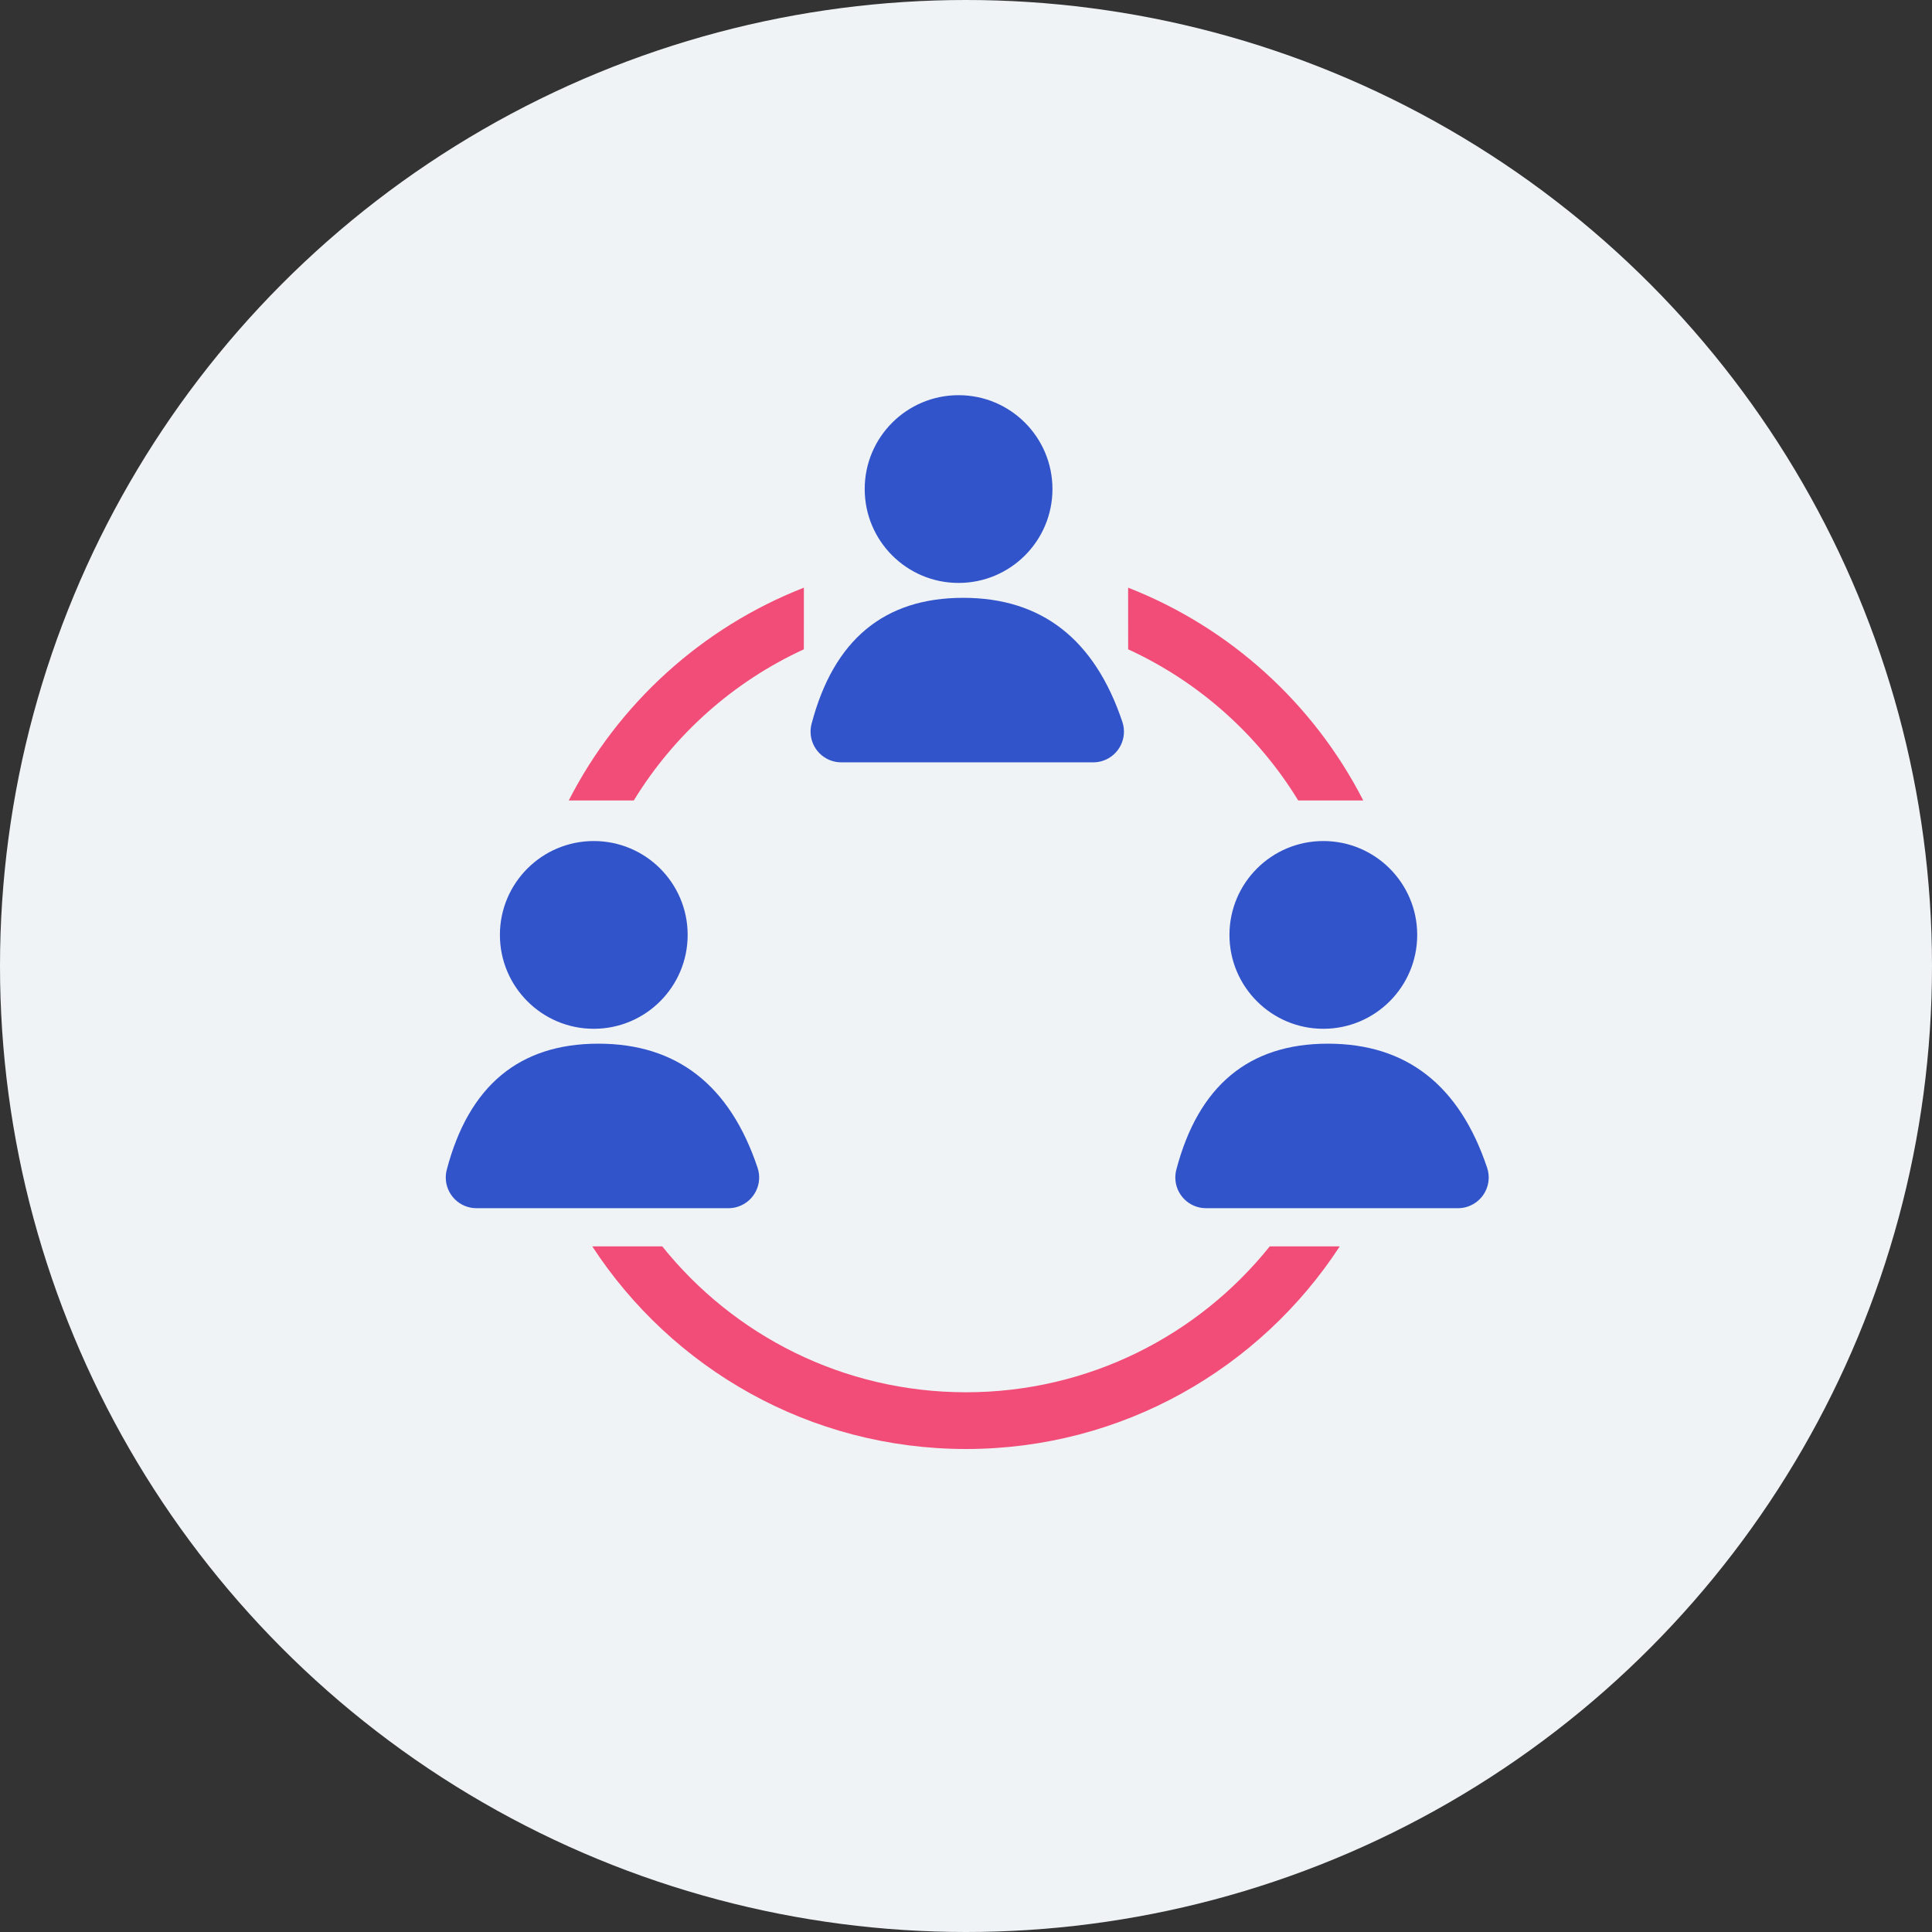 <?xml version="1.0" encoding="UTF-8"?>
<svg width="44px" height="44px" viewBox="0 0 44 44" version="1.1" xmlns="http://www.w3.org/2000/svg" xmlns:xlink="http://www.w3.org/1999/xlink">
    <rect x="0" y="0" width="44" height="44" fill="#333333" stroke="none"/>
    <g id="icon/total-delegated.inline" stroke="none" stroke-width="1" fill="none" fill-rule="evenodd">
        <g id="icon/bg-for-icon" fill="#F0F3F5">
            <circle id="Oval-Copy-4" cx="22" cy="22" r="22"></circle>
        </g>
        <g id="icon" transform="translate(10, 9)">
            <path d="M5.082,19.385 C6.706,21.411 9.202,22.708 12,22.708 C14.798,22.708 17.294,21.411 18.918,19.385 L20.512,19.385 C18.7,22.163 15.564,24 12,24 C8.436,24 5.3,22.163 3.488,19.385 L5.082,19.385 Z M21.047,9.23 L19.566,9.23 C18.65,7.731 17.3,6.526 15.693,5.788 L15.692,4.384 C18.014,5.291 19.921,7.028 21.047,9.23 Z M8.308,4.384 L8.307,5.788 C6.699,6.526 5.35,7.732 4.434,9.23 L2.953,9.23 C4.079,7.028 5.986,5.291 8.308,4.384 Z" id="Combined-Shape" fill="#F14D78"></path>
            <g id="user" transform="translate(0, 10.154)" fill="#3154CB">
                <circle id="Oval" cx="3.523" cy="2.138" r="2.138"></circle>
                <path d="M0.175,7.485 C0.677,5.572 1.828,4.615 3.628,4.615 C5.413,4.615 6.622,5.557 7.253,7.44 C7.376,7.807 7.178,8.203 6.811,8.326 C6.74,8.35 6.665,8.362 6.589,8.362 L0.852,8.362 C0.466,8.362 0.152,8.049 0.152,7.662 C0.152,7.602 0.16,7.543 0.175,7.485 Z" id="Path-3"></path>
            </g>
            <g id="user-copy" transform="translate(16.615, 10.154)" fill="#3154CB">
                <circle id="Oval" cx="3.523" cy="2.138" r="2.138"></circle>
                <path d="M0.175,7.485 C0.677,5.572 1.828,4.615 3.628,4.615 C5.413,4.615 6.622,5.557 7.253,7.44 C7.376,7.807 7.178,8.203 6.811,8.326 C6.74,8.35 6.665,8.362 6.589,8.362 L0.852,8.362 C0.466,8.362 0.152,8.049 0.152,7.662 C0.152,7.602 0.16,7.543 0.175,7.485 Z" id="Path-3"></path>
            </g>
            <g id="user-copy-2" transform="translate(8.308, 0)" fill="#3154CB">
                <circle id="Oval" cx="3.523" cy="2.138" r="2.138"></circle>
                <path d="M0.175,7.485 C0.677,5.572 1.828,4.615 3.628,4.615 C5.413,4.615 6.622,5.557 7.253,7.44 C7.376,7.807 7.178,8.203 6.811,8.326 C6.74,8.35 6.665,8.362 6.589,8.362 L0.852,8.362 C0.466,8.362 0.152,8.049 0.152,7.662 C0.152,7.602 0.16,7.543 0.175,7.485 Z" id="Path-3"></path>
            </g>
        </g>
    </g>
</svg>